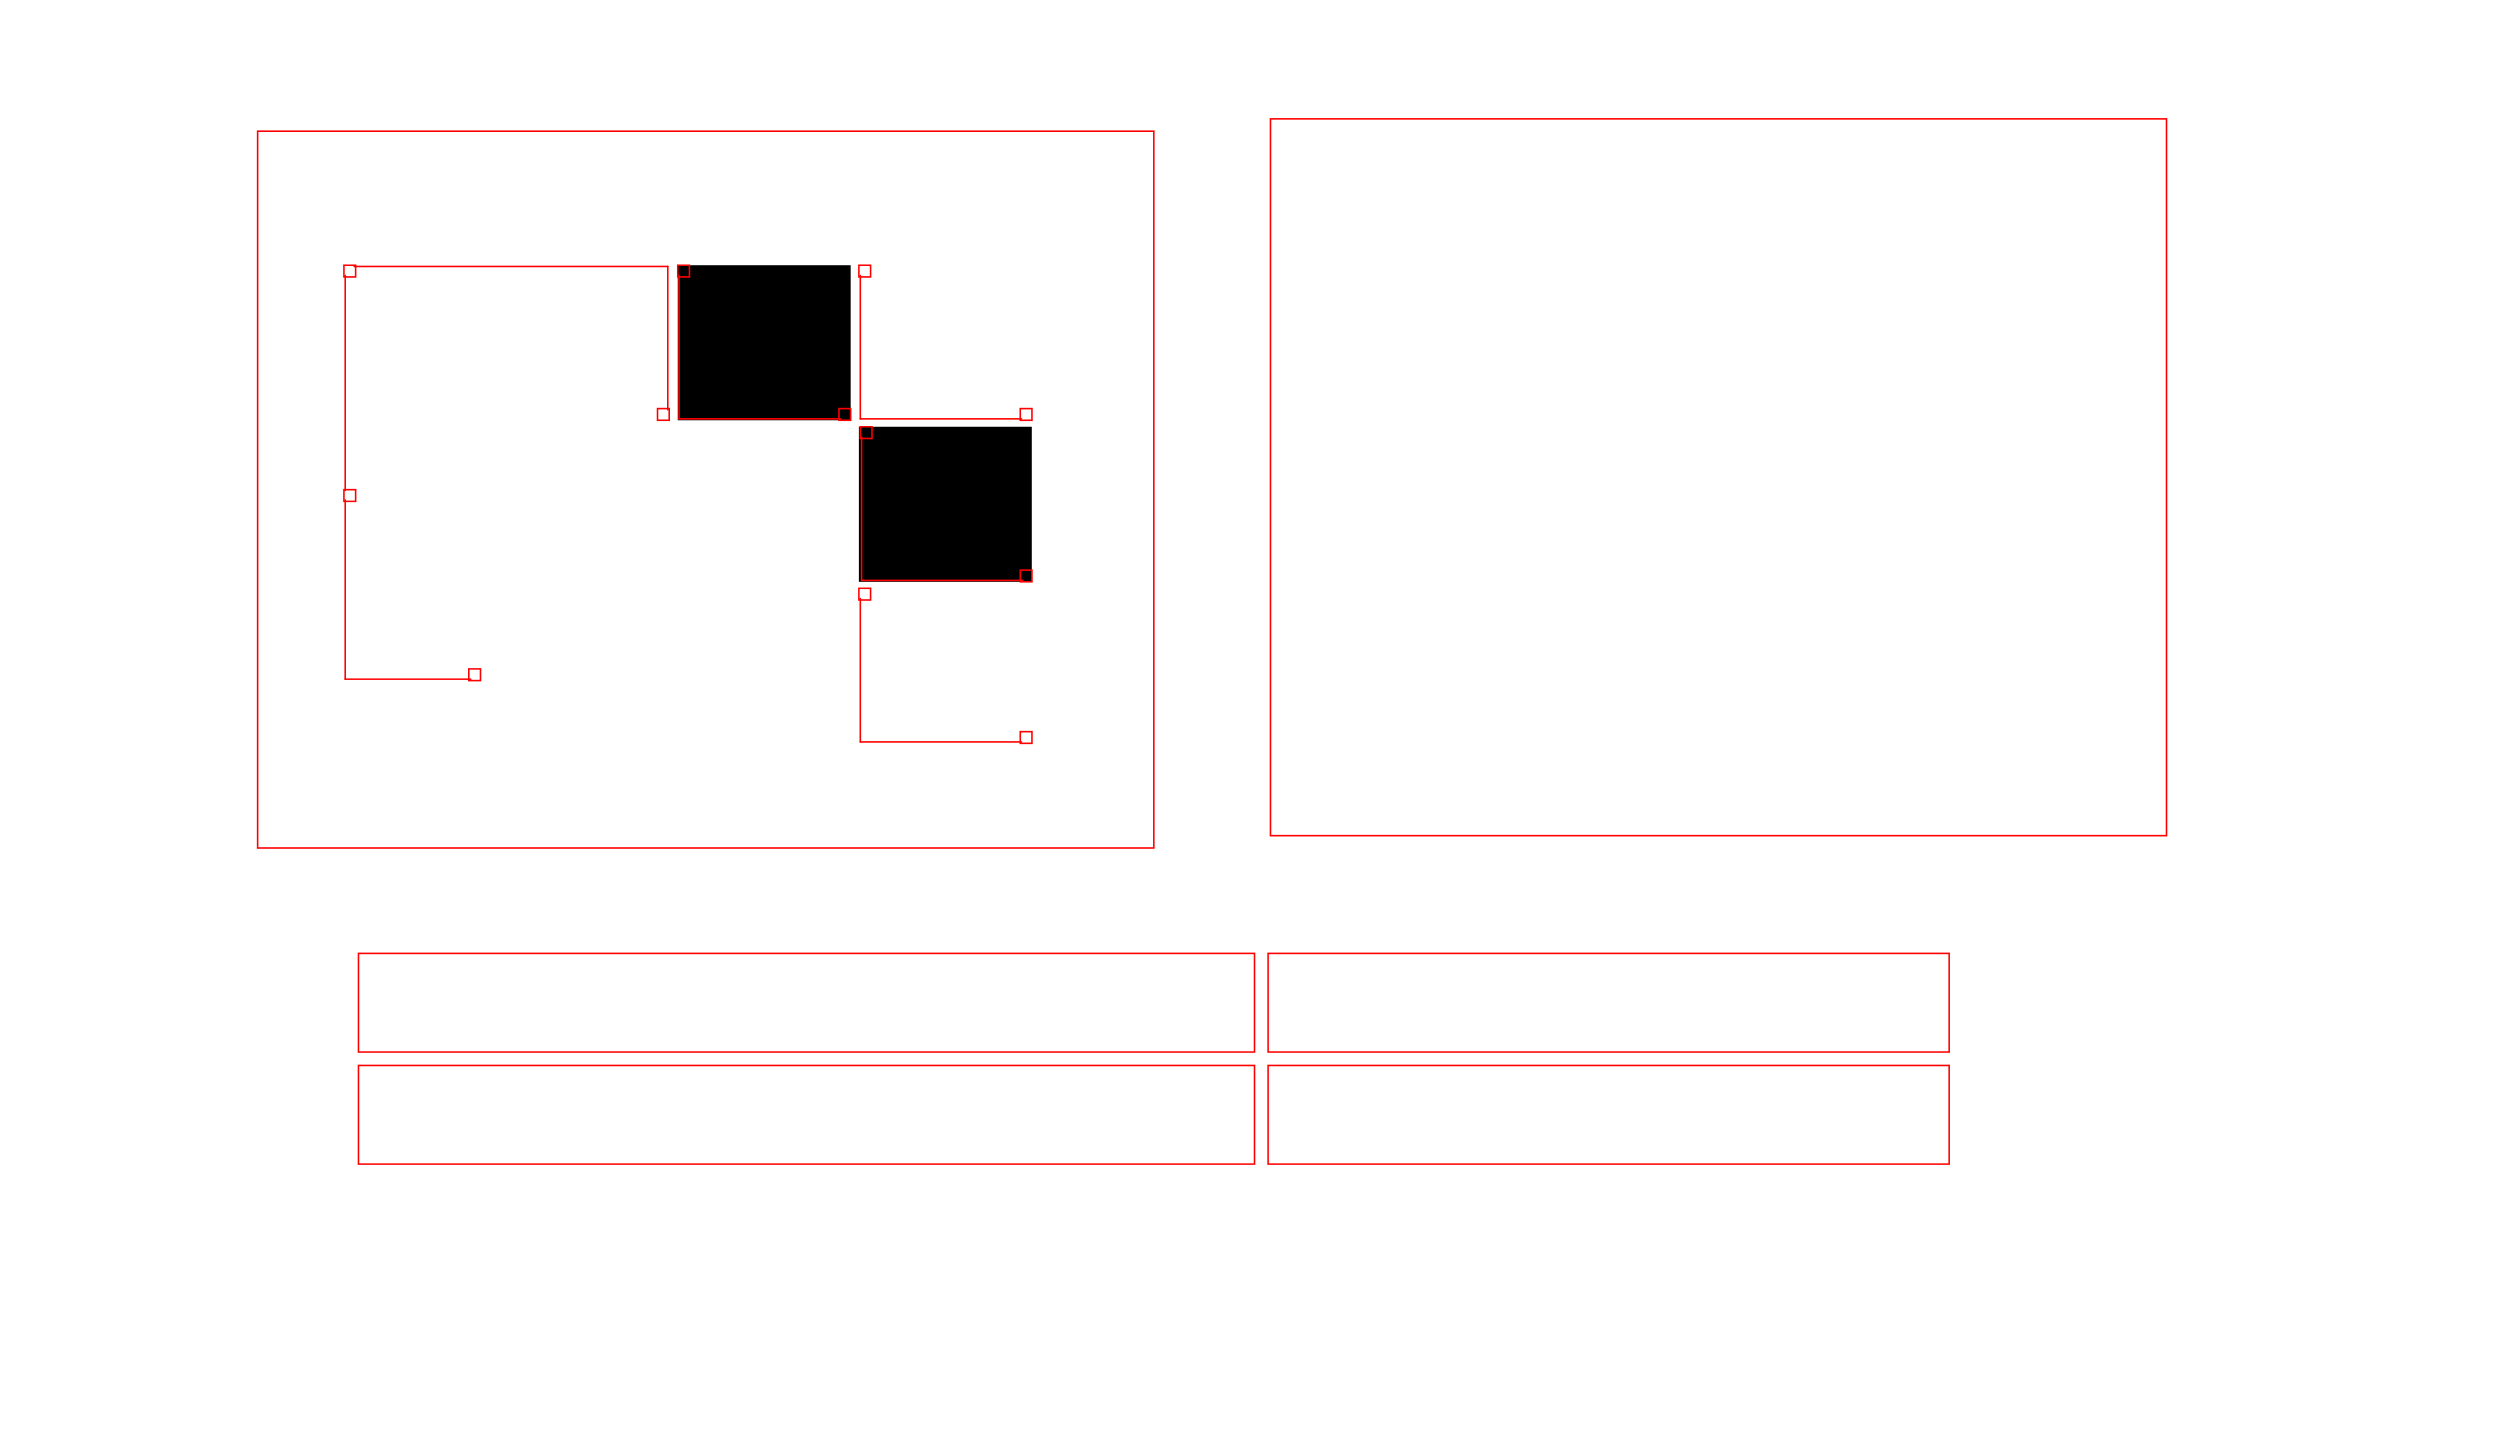 <?xml version="1.0" encoding="utf-8"?>
<!-- Generator: Adobe Illustrator 23.0.1, SVG Export Plug-In . SVG Version: 6.00 Build 0)  -->
<svg version="1.1" id="Layer_1" xmlns="http://www.w3.org/2000/svg" xmlns:xlink="http://www.w3.org/1999/xlink" x="0px" y="0px"
	 viewBox="0 0 1581.7 915.6" style="enable-background:new 0 0 1581.7 915.6;" xml:space="preserve">
<style type="text/css">
	.st0{fill:none;stroke:#FF0000;stroke-linecap:round;}
</style>
<rect x="428.8" y="167.8" width="109.4" height="98.1"/>
<path id="front_outsideCutPath" vector-effect="non-scaling-stroke" class="st0" d="M226.8,674.1v62.4h566.9v-62.4H226.8z"/>
<path id="left_outsideCutPath" vector-effect="non-scaling-stroke" class="st0" d="M802.3,674.1v62.4h430.9v-62.4H802.3z"/>
<path id="top_outsideCutPath" vector-effect="non-scaling-stroke" class="st0" d="M803.8,75.2v453.5h566.9V75.2H803.8z"/>
<path id="back_outsideCutPath" vector-effect="non-scaling-stroke" class="st0" d="M226.8,603.2v62.4h566.9v-62.4H226.8z"/>
<path id="right_outsideCutPath" vector-effect="non-scaling-stroke" class="st0" d="M802.3,603.2v62.4h430.9v-62.4H802.3z"/>
<path id="bottom_outsideCutPath" vector-effect="non-scaling-stroke" class="st0" d="M163,83v453.5H730V83H163z"/>
<rect x="217.6" y="167.8" class="st0" width="7.4" height="7.4"/>
<rect x="217.6" y="309.8" class="st0" width="7.4" height="7.4"/>
<line class="st0" x1="218.4" y1="310.3" x2="218.4" y2="174.3"/>
<line class="st0" x1="218.4" y1="429.7" x2="218.4" y2="316.3"/>
<line class="st0" x1="218.4" y1="429.7" x2="297.8" y2="429.7"/>
<rect x="296.6" y="423.2" class="st0" width="7.4" height="7.4"/>
<line class="st0" x1="224.1" y1="168.6" x2="422.5" y2="168.6"/>
<line class="st0" x1="422.5" y1="259.3" x2="422.5" y2="168.6"/>
<rect x="416" y="258.5" class="st0" width="7.4" height="7.4"/>
<rect x="428.8" y="167.8" class="st0" width="7.4" height="7.4"/>
<line class="st0" x1="429.6" y1="265" x2="429.6" y2="174.3"/>
<line class="st0" x1="429.6" y1="265" x2="531.7" y2="265"/>
<rect x="530.8" y="258.5" class="st0" width="7.4" height="7.4"/>
<rect x="543.4" y="167.8" class="st0" width="7.4" height="7.4"/>
<line class="st0" x1="544.3" y1="265" x2="544.3" y2="174.3"/>
<line class="st0" x1="544.3" y1="265" x2="646.3" y2="265"/>
<rect x="645.5" y="258.5" class="st0" width="7.4" height="7.4"/>
<rect x="543.4" y="372.2" class="st0" width="7.4" height="7.4"/>
<line class="st0" x1="544.3" y1="469.4" x2="544.3" y2="378.7"/>
<line class="st0" x1="544.3" y1="469.4" x2="646.3" y2="469.4"/>
<rect x="645.5" y="462.9" class="st0" width="7.4" height="7.4"/>
<rect x="543.4" y="270" width="109.4" height="98.1"/>
<rect x="544.3" y="270" class="st0" width="7.4" height="7.4"/>
<line class="st0" x1="545.1" y1="367.2" x2="545.1" y2="276.5"/>
<line class="st0" x1="545.1" y1="367.2" x2="647.2" y2="367.2"/>
<rect x="645.5" y="360.7" class="st0" width="7.4" height="7.4"/>
</svg>
